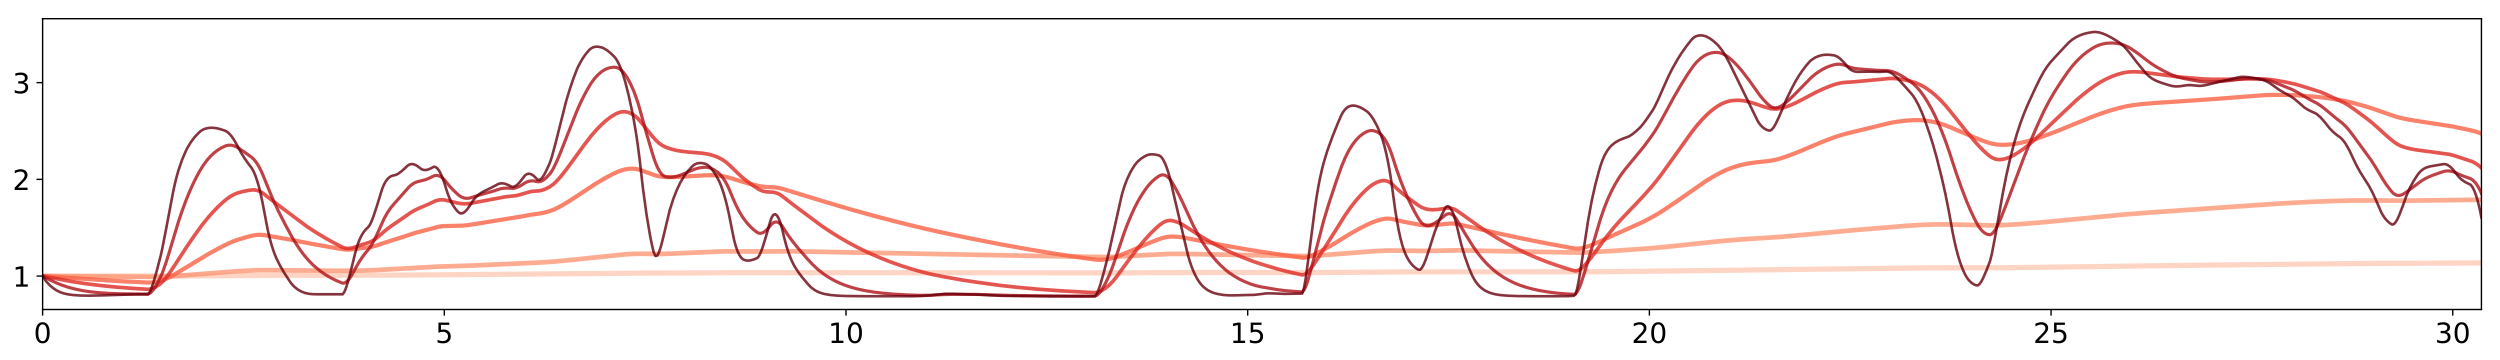 <?xml version="1.0" encoding="utf-8" standalone="no"?>
<!DOCTYPE svg PUBLIC "-//W3C//DTD SVG 1.1//EN"
  "http://www.w3.org/Graphics/SVG/1.1/DTD/svg11.dtd">
<!-- Created with matplotlib (http://matplotlib.org/) -->
<svg height="206pt" version="1.1" viewBox="0 0 1430 206" width="1430pt" xmlns="http://www.w3.org/2000/svg" xmlns:xlink="http://www.w3.org/1999/xlink">
 <defs>
  <style type="text/css">
*{stroke-linecap:butt;stroke-linejoin:round;}
  </style>
 </defs>
 <g id="figure_1">
  <g id="patch_1">
   <path d="M 0 206.705 
L 1430.08 206.705 
L 1430.08 0 
L 0 0 
z
" style="fill:#ffffff;"/>
  </g>
  <g id="axes_1">
   <g id="patch_2">
    <path d="M 24.38 177.02 
L 1419.38 177.02 
L 1419.38 10.7 
L 24.38 10.7 
z
" style="fill:#ffffff;"/>
   </g>
   <g id="matplotlib.axis_1">
    <g id="xtick_1">
     <g id="line2d_1">
      <defs>
       <path d="M 0 0 
L 0 3.5 
" id="m134bfdd3a8" style="stroke:#000000;stroke-width:0.8;"/>
      </defs>
      <g>
       <use style="stroke:#000000;stroke-width:0.8;" x="24.38" xlink:href="#m134bfdd3a8" y="177.02"/>
      </g>
     </g>
     <g id="text_1">
      <!-- 0 -->
      <defs>
       <path d="M 31.781 66.406 
Q 24.172 66.406 20.328 58.906 
Q 16.5 51.422 16.5 36.375 
Q 16.5 21.391 20.328 13.891 
Q 24.172 6.391 31.781 6.391 
Q 39.453 6.391 43.281 13.891 
Q 47.125 21.391 47.125 36.375 
Q 47.125 51.422 43.281 58.906 
Q 39.453 66.406 31.781 66.406 
z
M 31.781 74.219 
Q 44.047 74.219 50.516 64.516 
Q 56.984 54.828 56.984 36.375 
Q 56.984 17.969 50.516 8.266 
Q 44.047 -1.422 31.781 -1.422 
Q 19.531 -1.422 13.062 8.266 
Q 6.594 17.969 6.594 36.375 
Q 6.594 54.828 13.062 64.516 
Q 19.531 74.219 31.781 74.219 
z
" id="DejaVuSans-30"/>
      </defs>
      <g transform="translate(19.29 196.178)scale(0.16 -0.16)">
       <use xlink:href="#DejaVuSans-30"/>
      </g>
     </g>
    </g>
    <g id="xtick_2">
     <g id="line2d_2">
      <g>
       <use style="stroke:#000000;stroke-width:0.8;" x="254.146" xlink:href="#m134bfdd3a8" y="177.02"/>
      </g>
     </g>
     <g id="text_2">
      <!-- 5 -->
      <defs>
       <path d="M 10.797 72.906 
L 49.516 72.906 
L 49.516 64.594 
L 19.828 64.594 
L 19.828 46.734 
Q 21.969 47.469 24.109 47.828 
Q 26.266 48.188 28.422 48.188 
Q 40.625 48.188 47.75 41.5 
Q 54.891 34.812 54.891 23.391 
Q 54.891 11.625 47.562 5.094 
Q 40.234 -1.422 26.906 -1.422 
Q 22.312 -1.422 17.547 -0.641 
Q 12.797 0.141 7.719 1.703 
L 7.719 11.625 
Q 12.109 9.234 16.797 8.062 
Q 21.484 6.891 26.703 6.891 
Q 35.156 6.891 40.078 11.328 
Q 45.016 15.766 45.016 23.391 
Q 45.016 31 40.078 35.438 
Q 35.156 39.891 26.703 39.891 
Q 22.75 39.891 18.812 39.016 
Q 14.891 38.141 10.797 36.281 
z
" id="DejaVuSans-35"/>
      </defs>
      <g transform="translate(249.056 196.178)scale(0.16 -0.16)">
       <use xlink:href="#DejaVuSans-35"/>
      </g>
     </g>
    </g>
    <g id="xtick_3">
     <g id="line2d_3">
      <g>
       <use style="stroke:#000000;stroke-width:0.8;" x="483.912" xlink:href="#m134bfdd3a8" y="177.02"/>
      </g>
     </g>
     <g id="text_3">
      <!-- 10 -->
      <defs>
       <path d="M 12.406 8.297 
L 28.516 8.297 
L 28.516 63.922 
L 10.984 60.406 
L 10.984 69.391 
L 28.422 72.906 
L 38.281 72.906 
L 38.281 8.297 
L 54.391 8.297 
L 54.391 0 
L 12.406 0 
z
" id="DejaVuSans-31"/>
      </defs>
      <g transform="translate(473.732 196.178)scale(0.16 -0.16)">
       <use xlink:href="#DejaVuSans-31"/>
       <use x="63.623" xlink:href="#DejaVuSans-30"/>
      </g>
     </g>
    </g>
    <g id="xtick_4">
     <g id="line2d_4">
      <g>
       <use style="stroke:#000000;stroke-width:0.8;" x="713.679" xlink:href="#m134bfdd3a8" y="177.02"/>
      </g>
     </g>
     <g id="text_4">
      <!-- 15 -->
      <g transform="translate(703.499 196.178)scale(0.16 -0.16)">
       <use xlink:href="#DejaVuSans-31"/>
       <use x="63.623" xlink:href="#DejaVuSans-35"/>
      </g>
     </g>
    </g>
    <g id="xtick_5">
     <g id="line2d_5">
      <g>
       <use style="stroke:#000000;stroke-width:0.8;" x="943.445" xlink:href="#m134bfdd3a8" y="177.02"/>
      </g>
     </g>
     <g id="text_5">
      <!-- 20 -->
      <defs>
       <path d="M 19.188 8.297 
L 53.609 8.297 
L 53.609 0 
L 7.328 0 
L 7.328 8.297 
Q 12.938 14.109 22.625 23.891 
Q 32.328 33.688 34.812 36.531 
Q 39.547 41.844 41.422 45.531 
Q 43.312 49.219 43.312 52.781 
Q 43.312 58.594 39.234 62.25 
Q 35.156 65.922 28.609 65.922 
Q 23.969 65.922 18.812 64.312 
Q 13.672 62.703 7.812 59.422 
L 7.812 69.391 
Q 13.766 71.781 18.938 73 
Q 24.125 74.219 28.422 74.219 
Q 39.75 74.219 46.484 68.547 
Q 53.219 62.891 53.219 53.422 
Q 53.219 48.922 51.531 44.891 
Q 49.859 40.875 45.406 35.406 
Q 44.188 33.984 37.641 27.219 
Q 31.109 20.453 19.188 8.297 
z
" id="DejaVuSans-32"/>
      </defs>
      <g transform="translate(933.265 196.178)scale(0.16 -0.16)">
       <use xlink:href="#DejaVuSans-32"/>
       <use x="63.623" xlink:href="#DejaVuSans-30"/>
      </g>
     </g>
    </g>
    <g id="xtick_6">
     <g id="line2d_6">
      <g>
       <use style="stroke:#000000;stroke-width:0.8;" x="1173.211" xlink:href="#m134bfdd3a8" y="177.02"/>
      </g>
     </g>
     <g id="text_6">
      <!-- 25 -->
      <g transform="translate(1163.031 196.178)scale(0.16 -0.16)">
       <use xlink:href="#DejaVuSans-32"/>
       <use x="63.623" xlink:href="#DejaVuSans-35"/>
      </g>
     </g>
    </g>
    <g id="xtick_7">
     <g id="line2d_7">
      <g>
       <use style="stroke:#000000;stroke-width:0.8;" x="1402.977" xlink:href="#m134bfdd3a8" y="177.02"/>
      </g>
     </g>
     <g id="text_7">
      <!-- 30 -->
      <defs>
       <path d="M 40.578 39.312 
Q 47.656 37.797 51.625 33 
Q 55.609 28.219 55.609 21.188 
Q 55.609 10.406 48.188 4.484 
Q 40.766 -1.422 27.094 -1.422 
Q 22.516 -1.422 17.656 -0.516 
Q 12.797 0.391 7.625 2.203 
L 7.625 11.719 
Q 11.719 9.328 16.594 8.109 
Q 21.484 6.891 26.812 6.891 
Q 36.078 6.891 40.938 10.547 
Q 45.797 14.203 45.797 21.188 
Q 45.797 27.641 41.281 31.266 
Q 36.766 34.906 28.719 34.906 
L 20.219 34.906 
L 20.219 43.016 
L 29.109 43.016 
Q 36.375 43.016 40.234 45.922 
Q 44.094 48.828 44.094 54.297 
Q 44.094 59.906 40.109 62.906 
Q 36.141 65.922 28.719 65.922 
Q 24.656 65.922 20.016 65.031 
Q 15.375 64.156 9.812 62.312 
L 9.812 71.094 
Q 15.438 72.656 20.344 73.438 
Q 25.25 74.219 29.594 74.219 
Q 40.828 74.219 47.359 69.109 
Q 53.906 64.016 53.906 55.328 
Q 53.906 49.266 50.438 45.094 
Q 46.969 40.922 40.578 39.312 
z
" id="DejaVuSans-33"/>
      </defs>
      <g transform="translate(1392.797 196.178)scale(0.16 -0.16)">
       <use xlink:href="#DejaVuSans-33"/>
       <use x="63.623" xlink:href="#DejaVuSans-30"/>
      </g>
     </g>
    </g>
   </g>
   <g id="matplotlib.axis_2">
    <g id="ytick_1">
     <g id="line2d_8">
      <defs>
       <path d="M 0 0 
L -3.5 0 
" id="m5258442a7a" style="stroke:#000000;stroke-width:0.8;"/>
      </defs>
      <g>
       <use style="stroke:#000000;stroke-width:0.8;" x="24.38" xlink:href="#m5258442a7a" y="157.911"/>
      </g>
     </g>
     <g id="text_8">
      <!-- 1 -->
      <g transform="translate(7.2 163.99)scale(0.16 -0.16)">
       <use xlink:href="#DejaVuSans-31"/>
      </g>
     </g>
    </g>
    <g id="ytick_2">
     <g id="line2d_9">
      <g>
       <use style="stroke:#000000;stroke-width:0.8;" x="24.38" xlink:href="#m5258442a7a" y="102.593"/>
      </g>
     </g>
     <g id="text_9">
      <!-- 2 -->
      <g transform="translate(7.2 108.672)scale(0.16 -0.16)">
       <use xlink:href="#DejaVuSans-32"/>
      </g>
     </g>
    </g>
    <g id="ytick_3">
     <g id="line2d_10">
      <g>
       <use style="stroke:#000000;stroke-width:0.8;" x="24.38" xlink:href="#m5258442a7a" y="47.275"/>
      </g>
     </g>
     <g id="text_10">
      <!-- 3 -->
      <g transform="translate(7.2 53.354)scale(0.16 -0.16)">
       <use xlink:href="#DejaVuSans-33"/>
      </g>
     </g>
    </g>
   </g>
   <g id="line2d_11">
    <path clip-path="url(#p4fa7eb609f)" d="M 24.38 157.911 
L 103.072 157.883 
L 156.215 157.487 
L 223.665 157.4 
L 342.215 156.46 
L 367.765 156.21 
L 390.248 156.132 
L 426.017 155.97 
L 526.171 156.015 
L 644.721 156.068 
L 681.512 155.878 
L 757.138 155.877 
L 805.171 155.515 
L 916.567 155.437 
L 965.622 154.879 
L 1009.567 154.343 
L 1043.292 153.924 
L 1104.611 153.195 
L 1125.05 153.175 
L 1148.556 153.108 
L 1184.325 152.654 
L 1258.93 151.689 
L 1346.82 150.754 
L 1419.38 150.399 
L 1419.38 150.399 
" style="fill:none;opacity:0.8;stroke:#fdcab5;stroke-linecap:square;stroke-width:3;"/>
   </g>
   <g id="line2d_12">
    <path clip-path="url(#p4fa7eb609f)" d="M 24.38 157.911 
L 90.809 158.382 
L 96.94 158.104 
L 108.182 157.266 
L 135.776 155.143 
L 147.017 154.578 
L 152.127 154.524 
L 176.655 154.754 
L 201.182 154.932 
L 214.468 154.52 
L 230.819 153.607 
L 251.259 152.476 
L 259.435 152.247 
L 270.677 151.884 
L 310.534 150.058 
L 317.688 149.569 
L 326.886 148.675 
L 357.545 145.488 
L 362.655 145.193 
L 366.743 145.159 
L 377.984 145.281 
L 385.138 145.017 
L 414.775 143.75 
L 421.929 143.824 
L 435.215 143.87 
L 452.589 143.724 
L 480.182 144.251 
L 587.49 146.293 
L 631.435 147.016 
L 638.589 146.823 
L 650.852 146.157 
L 668.226 145.26 
L 674.358 145.215 
L 684.578 145.38 
L 746.919 146.468 
L 752.029 146.246 
L 764.292 145.368 
L 785.754 143.679 
L 792.908 143.328 
L 796.995 143.317 
L 813.347 143.531 
L 820.501 143.435 
L 833.787 143.185 
L 856.27 143.626 
L 904.303 144.503 
L 910.435 144.251 
L 923.721 143.429 
L 943.138 142.088 
L 953.358 141.165 
L 969.71 139.425 
L 986.062 137.74 
L 996.281 136.902 
L 1007.523 136.212 
L 1018.765 135.475 
L 1032.05 134.28 
L 1060.666 131.631 
L 1091.325 129.111 
L 1100.523 128.571 
L 1107.677 128.357 
L 1114.831 128.379 
L 1139.358 128.948 
L 1145.49 128.781 
L 1154.688 128.25 
L 1165.929 127.371 
L 1183.303 125.744 
L 1216.007 122.602 
L 1229.292 121.587 
L 1302.875 116.483 
L 1320.248 115.544 
L 1334.556 114.964 
L 1345.798 114.687 
L 1359.083 114.664 
L 1375.435 114.78 
L 1418.358 114.264 
L 1419.38 114.294 
L 1419.38 114.294 
" style="fill:none;opacity:0.8;stroke:#fc9777;stroke-linecap:square;stroke-width:2.7;"/>
   </g>
   <g id="line2d_13">
    <path clip-path="url(#p4fa7eb609f)" d="M 24.38 157.911 
L 67.303 160.761 
L 84.677 161.628 
L 86.721 161.565 
L 88.765 161.31 
L 91.831 160.643 
L 93.875 159.96 
L 95.918 159.068 
L 98.984 157.446 
L 106.138 153.191 
L 119.424 145.168 
L 125.556 141.796 
L 130.666 139.237 
L 133.732 137.937 
L 136.798 136.87 
L 141.907 135.383 
L 144.973 134.646 
L 147.017 134.355 
L 149.061 134.284 
L 151.105 134.478 
L 165.413 136.947 
L 178.699 139.54 
L 193.006 142.067 
L 197.094 142.694 
L 199.138 142.776 
L 201.182 142.687 
L 205.27 142.177 
L 212.424 141.199 
L 215.49 140.409 
L 219.578 138.991 
L 224.687 137.332 
L 229.797 135.739 
L 237.973 133.076 
L 251.259 129.612 
L 253.303 129.349 
L 256.369 129.256 
L 264.545 129.064 
L 267.611 128.767 
L 272.721 127.98 
L 299.292 123.676 
L 303.38 122.858 
L 307.468 122.33 
L 310.534 121.8 
L 313.6 121.006 
L 315.644 120.33 
L 317.688 119.47 
L 320.754 117.913 
L 324.842 115.503 
L 329.951 112.19 
L 341.193 104.797 
L 346.303 101.78 
L 350.391 99.623 
L 353.457 98.211 
L 355.501 97.463 
L 357.545 96.902 
L 359.589 96.562 
L 361.633 96.447 
L 363.677 96.589 
L 365.721 97.051 
L 374.918 100.361 
L 376.962 100.849 
L 379.006 101.144 
L 382.072 101.29 
L 387.182 101.229 
L 393.314 100.888 
L 403.534 100.251 
L 407.622 100.25 
L 410.688 100.434 
L 413.753 100.841 
L 416.819 101.558 
L 428.061 104.939 
L 434.193 106.424 
L 437.259 106.864 
L 440.325 107.026 
L 443.391 107.2 
L 445.435 107.506 
L 447.479 107.988 
L 472.006 115.469 
L 486.314 119.688 
L 500.622 123.656 
L 514.93 127.377 
L 528.215 130.606 
L 539.457 133.114 
L 555.809 136.518 
L 573.182 139.9 
L 588.512 142.649 
L 603.842 145.179 
L 620.193 147.642 
L 627.347 148.595 
L 629.391 148.64 
L 632.457 148.411 
L 634.501 148.078 
L 636.545 147.566 
L 639.611 146.518 
L 644.721 144.374 
L 659.028 138.279 
L 664.138 136.388 
L 666.182 135.822 
L 668.226 135.449 
L 670.27 135.307 
L 673.336 135.427 
L 676.402 135.781 
L 680.49 136.57 
L 699.907 140.345 
L 712.171 142.504 
L 723.413 144.303 
L 743.853 147.272 
L 744.875 147.411 
L 745.897 147.43 
L 747.941 147.097 
L 749.985 146.42 
L 752.029 145.503 
L 757.138 142.838 
L 762.248 139.94 
L 767.358 136.752 
L 772.468 133.616 
L 777.578 130.759 
L 781.666 128.687 
L 784.732 127.313 
L 787.798 126.181 
L 789.842 125.579 
L 791.886 125.176 
L 793.93 125.034 
L 795.974 125.222 
L 803.127 126.885 
L 812.325 128.619 
L 815.391 128.901 
L 818.457 128.883 
L 822.545 128.558 
L 829.699 127.834 
L 831.743 127.919 
L 833.787 128.221 
L 840.94 129.799 
L 855.248 133.113 
L 869.556 136.196 
L 883.863 139.056 
L 898.171 141.696 
L 901.237 142.198 
L 903.281 142.178 
L 905.325 141.846 
L 907.369 141.279 
L 910.435 140.153 
L 914.523 138.391 
L 924.742 133.708 
L 939.05 127.289 
L 944.16 124.66 
L 948.248 122.338 
L 952.336 119.753 
L 959.49 114.882 
L 975.842 103.519 
L 979.93 101.042 
L 984.018 98.809 
L 987.084 97.36 
L 990.149 96.137 
L 993.215 95.112 
L 996.281 94.275 
L 1000.369 93.441 
L 1004.457 92.889 
L 1012.633 91.968 
L 1015.699 91.374 
L 1018.765 90.535 
L 1022.853 89.157 
L 1027.963 87.185 
L 1035.116 84.162 
L 1043.292 80.775 
L 1049.424 78.458 
L 1053.512 77.139 
L 1057.6 76.08 
L 1081.105 70.324 
L 1085.193 69.615 
L 1090.303 69.016 
L 1094.391 68.725 
L 1097.457 68.697 
L 1100.523 68.882 
L 1103.589 69.279 
L 1106.655 69.878 
L 1109.721 70.695 
L 1112.787 71.705 
L 1115.852 72.922 
L 1131.182 79.39 
L 1135.27 80.909 
L 1138.336 81.896 
L 1140.38 82.383 
L 1142.424 82.689 
L 1145.49 82.856 
L 1148.556 82.748 
L 1151.622 82.427 
L 1155.71 81.728 
L 1159.797 80.789 
L 1163.885 79.628 
L 1168.995 77.882 
L 1177.171 74.808 
L 1184.325 71.857 
L 1195.567 67.266 
L 1201.699 64.967 
L 1206.809 63.287 
L 1211.919 61.829 
L 1216.007 60.864 
L 1220.095 60.146 
L 1225.204 59.513 
L 1233.38 58.852 
L 1244.622 58.13 
L 1269.149 56.448 
L 1295.721 54.397 
L 1300.831 54.279 
L 1310.028 54.372 
L 1315.138 54.612 
L 1326.38 55.494 
L 1331.49 56.162 
L 1340.688 57.653 
L 1344.776 58.56 
L 1351.929 60.516 
L 1357.039 62.075 
L 1362.149 63.867 
L 1370.325 66.697 
L 1373.391 67.517 
L 1377.479 68.353 
L 1383.611 69.366 
L 1403.028 72.372 
L 1413.248 74.513 
L 1416.314 75.327 
L 1419.38 76.415 
L 1419.38 76.415 
" style="fill:none;opacity:0.8;stroke:#f96245;stroke-linecap:square;stroke-width:2.4;"/>
   </g>
   <g id="line2d_14">
    <path clip-path="url(#p4fa7eb609f)" d="M 24.38 157.911 
L 40.732 160.997 
L 48.908 162.25 
L 57.083 163.275 
L 66.281 164.201 
L 75.479 164.915 
L 84.677 165.493 
L 85.699 165.395 
L 86.721 165.146 
L 88.765 164.264 
L 90.809 162.966 
L 91.831 162.189 
L 92.853 161.266 
L 94.896 158.976 
L 96.94 156.244 
L 100.006 151.601 
L 107.16 140.635 
L 111.248 134.668 
L 115.336 129.034 
L 118.402 125.172 
L 121.468 121.648 
L 124.534 118.458 
L 127.6 115.596 
L 129.644 113.874 
L 131.688 112.421 
L 133.732 111.266 
L 135.776 110.414 
L 138.841 109.553 
L 141.907 108.936 
L 143.951 108.656 
L 144.973 108.623 
L 145.995 108.704 
L 147.017 108.904 
L 148.039 109.229 
L 149.061 109.687 
L 150.083 110.288 
L 153.149 112.683 
L 159.281 117.388 
L 175.633 129.604 
L 180.742 132.947 
L 185.852 136.027 
L 190.962 138.88 
L 196.072 141.506 
L 197.094 141.85 
L 198.116 142.048 
L 199.138 142.112 
L 201.182 141.889 
L 203.226 141.263 
L 207.314 139.856 
L 211.402 138.575 
L 213.446 137.526 
L 215.49 136.099 
L 217.534 134.369 
L 220.6 131.687 
L 223.665 129.376 
L 231.841 123.772 
L 234.907 121.612 
L 236.951 120.415 
L 238.995 119.419 
L 245.127 116.775 
L 249.215 114.852 
L 251.259 114.341 
L 253.303 114.259 
L 254.325 114.39 
L 261.479 116.064 
L 263.523 116.439 
L 265.567 116.584 
L 267.611 116.5 
L 269.655 116.213 
L 289.072 112.573 
L 295.204 111.913 
L 297.248 111.41 
L 303.38 109.615 
L 305.424 109.353 
L 308.49 109.159 
L 310.534 108.653 
L 312.578 107.835 
L 314.622 106.754 
L 316.666 105.228 
L 318.71 103.26 
L 320.754 100.958 
L 323.82 97.082 
L 327.908 91.523 
L 334.039 83.047 
L 338.127 77.747 
L 341.193 74.211 
L 344.259 71.094 
L 346.303 69.262 
L 348.347 67.638 
L 350.391 66.219 
L 352.435 65.028 
L 354.479 64.242 
L 355.501 64.018 
L 356.523 63.914 
L 357.545 63.933 
L 358.567 64.083 
L 359.589 64.363 
L 360.611 64.758 
L 361.633 65.275 
L 362.655 65.923 
L 363.677 66.71 
L 364.699 67.649 
L 365.721 68.755 
L 372.874 77.614 
L 374.918 79.981 
L 376.962 81.878 
L 379.006 83.305 
L 381.05 84.299 
L 384.116 85.333 
L 387.182 86.082 
L 390.248 86.583 
L 394.336 87.014 
L 401.49 87.615 
L 404.556 88.074 
L 406.6 88.55 
L 408.644 89.187 
L 410.688 89.992 
L 412.732 91.025 
L 414.775 92.369 
L 416.819 94.057 
L 423.973 100.928 
L 427.039 103.422 
L 431.127 106.427 
L 434.193 108.394 
L 436.237 109.253 
L 438.281 109.716 
L 440.325 109.827 
L 442.369 109.944 
L 444.413 110.484 
L 445.435 110.926 
L 446.457 111.493 
L 448.501 113.014 
L 454.633 117.782 
L 469.962 129.183 
L 475.072 132.607 
L 480.182 135.79 
L 485.292 138.74 
L 490.402 141.466 
L 496.534 144.459 
L 502.666 147.165 
L 508.798 149.605 
L 514.93 151.798 
L 521.061 153.764 
L 527.193 155.504 
L 533.325 156.994 
L 539.457 158.224 
L 549.677 160.043 
L 559.897 161.602 
L 572.16 163.257 
L 582.38 164.384 
L 594.644 165.489 
L 606.907 166.362 
L 621.215 167.142 
L 626.325 167.358 
L 627.347 167.244 
L 628.369 166.978 
L 630.413 166.067 
L 632.457 164.743 
L 634.501 163.054 
L 636.545 160.911 
L 638.589 158.413 
L 641.655 154.21 
L 646.765 147.216 
L 650.852 141.911 
L 654.94 137.023 
L 658.006 133.664 
L 661.072 130.658 
L 663.116 128.841 
L 665.16 127.364 
L 666.182 126.825 
L 667.204 126.426 
L 668.226 126.177 
L 669.248 126.088 
L 670.27 126.169 
L 672.314 126.68 
L 674.358 127.436 
L 676.402 128.456 
L 678.446 129.756 
L 684.578 133.723 
L 689.688 136.822 
L 694.797 139.691 
L 699.907 142.34 
L 705.017 144.761 
L 710.127 146.95 
L 716.259 149.335 
L 721.369 151.067 
L 730.567 153.796 
L 736.699 155.408 
L 744.875 157.257 
L 745.897 157.102 
L 746.919 156.557 
L 747.941 155.719 
L 748.963 154.653 
L 751.007 152.012 
L 755.094 145.763 
L 764.292 131.299 
L 769.402 123.109 
L 772.468 118.721 
L 775.534 114.799 
L 778.6 111.335 
L 781.666 108.314 
L 783.71 106.601 
L 785.754 105.217 
L 787.798 104.17 
L 789.842 103.477 
L 790.864 103.321 
L 791.886 103.315 
L 792.908 103.469 
L 793.93 103.797 
L 794.952 104.315 
L 795.974 105.044 
L 800.061 108.84 
L 803.127 111.418 
L 807.215 114.54 
L 811.303 117.452 
L 813.347 118.661 
L 815.391 119.455 
L 817.435 119.877 
L 819.479 119.975 
L 822.545 119.8 
L 825.611 119.338 
L 827.655 119.001 
L 828.677 118.987 
L 829.699 119.089 
L 830.721 119.312 
L 831.743 119.664 
L 832.765 120.154 
L 834.809 121.5 
L 840.94 125.882 
L 846.05 129.532 
L 851.16 132.933 
L 856.27 136.094 
L 861.38 139.022 
L 866.49 141.728 
L 872.622 144.696 
L 878.754 147.379 
L 884.885 149.797 
L 891.017 151.971 
L 897.149 153.909 
L 900.215 154.783 
L 901.237 154.963 
L 902.259 154.799 
L 903.281 154.362 
L 904.303 153.704 
L 905.325 152.863 
L 907.369 150.751 
L 910.435 146.944 
L 914.523 141.427 
L 918.611 135.835 
L 922.699 130.712 
L 926.786 126.023 
L 930.874 121.715 
L 939.05 113.164 
L 944.16 107.449 
L 947.226 103.789 
L 950.292 99.788 
L 955.402 92.672 
L 967.666 75.551 
L 970.732 71.649 
L 973.798 68.169 
L 976.864 65.112 
L 978.908 63.333 
L 980.952 61.755 
L 982.996 60.383 
L 985.04 59.266 
L 987.084 58.417 
L 989.127 57.838 
L 991.171 57.506 
L 993.215 57.359 
L 995.259 57.4 
L 997.303 57.629 
L 1000.369 58.246 
L 1003.435 59.159 
L 1008.545 60.95 
L 1012.633 62.116 
L 1014.677 62.361 
L 1016.721 62.294 
L 1018.765 61.951 
L 1021.831 61.056 
L 1024.897 59.868 
L 1027.963 58.441 
L 1033.072 55.777 
L 1038.182 53.049 
L 1042.27 51.1 
L 1046.358 49.409 
L 1049.424 48.315 
L 1051.468 47.747 
L 1053.512 47.349 
L 1055.556 47.119 
L 1060.666 46.788 
L 1081.105 44.866 
L 1084.171 44.959 
L 1087.237 45.326 
L 1090.303 45.885 
L 1093.369 46.615 
L 1095.413 47.249 
L 1097.457 48.071 
L 1099.501 49.089 
L 1101.545 50.311 
L 1104.611 52.477 
L 1106.655 54.151 
L 1109.721 57.031 
L 1112.787 60.3 
L 1115.852 64.007 
L 1124.028 74.258 
L 1129.138 80.367 
L 1132.204 83.833 
L 1135.27 86.872 
L 1137.314 88.643 
L 1138.336 89.452 
L 1139.358 90.107 
L 1140.38 90.607 
L 1141.402 90.962 
L 1142.424 91.184 
L 1143.446 91.283 
L 1145.49 91.147 
L 1147.534 90.661 
L 1149.578 89.902 
L 1151.622 88.908 
L 1154.688 87.063 
L 1157.754 84.909 
L 1160.819 82.514 
L 1163.885 79.866 
L 1167.973 76.004 
L 1177.171 67.203 
L 1187.391 57.564 
L 1191.479 54.087 
L 1195.567 50.911 
L 1198.633 48.73 
L 1201.699 46.818 
L 1204.765 45.178 
L 1207.831 43.796 
L 1210.897 42.657 
L 1213.963 41.773 
L 1216.007 41.376 
L 1218.051 41.138 
L 1221.117 41.056 
L 1224.182 41.191 
L 1227.248 41.525 
L 1246.666 44.037 
L 1259.952 45.156 
L 1265.061 45.348 
L 1273.237 45.38 
L 1279.369 45.179 
L 1285.501 45.018 
L 1291.633 45.068 
L 1296.743 45.311 
L 1300.831 45.81 
L 1307.984 47.066 
L 1312.072 47.945 
L 1316.16 49.09 
L 1327.402 52.628 
L 1330.468 53.912 
L 1340.688 58.715 
L 1343.754 60.525 
L 1346.82 62.653 
L 1353.973 67.938 
L 1357.039 70.409 
L 1360.105 73.11 
L 1365.215 77.748 
L 1369.303 81.168 
L 1371.347 82.505 
L 1373.391 83.532 
L 1375.435 84.268 
L 1378.501 85.062 
L 1381.567 85.64 
L 1393.83 87.312 
L 1400.984 88.281 
L 1404.05 89.087 
L 1414.27 92.469 
L 1416.314 93.583 
L 1418.358 95.111 
L 1419.38 96.048 
L 1419.38 96.048 
" style="fill:none;opacity:0.8;stroke:#de2b25;stroke-linecap:square;stroke-width:2.1;"/>
   </g>
   <g id="line2d_15">
    <path clip-path="url(#p4fa7eb609f)" d="M 24.38 157.911 
L 28.468 160.073 
L 32.556 161.966 
L 35.622 163.181 
L 38.688 164.199 
L 42.776 165.3 
L 46.864 166.156 
L 50.952 166.806 
L 56.061 167.372 
L 62.193 167.807 
L 69.347 168.074 
L 77.523 168.15 
L 84.677 168.212 
L 85.699 167.767 
L 86.721 166.905 
L 87.743 165.702 
L 88.765 164.218 
L 90.809 160.6 
L 91.831 158.546 
L 92.853 156.16 
L 94.896 150.423 
L 96.94 143.882 
L 102.05 126.877 
L 104.094 120.842 
L 106.138 115.277 
L 108.182 110.179 
L 110.226 105.586 
L 112.27 101.435 
L 114.314 97.671 
L 116.358 94.41 
L 118.402 91.658 
L 120.446 89.346 
L 122.49 87.42 
L 124.534 85.853 
L 126.578 84.602 
L 128.622 83.628 
L 129.644 83.27 
L 130.666 83.072 
L 131.688 83.028 
L 132.71 83.133 
L 133.732 83.383 
L 134.754 83.774 
L 135.776 84.303 
L 139.863 87.017 
L 143.951 89.977 
L 144.973 90.927 
L 145.995 92.107 
L 147.017 93.524 
L 148.039 95.191 
L 149.061 97.126 
L 150.083 99.351 
L 156.215 114.351 
L 159.281 120.858 
L 163.369 128.867 
L 167.457 136.319 
L 169.501 139.656 
L 171.545 142.701 
L 173.589 145.471 
L 175.633 147.965 
L 177.677 150.192 
L 179.72 152.171 
L 182.786 154.735 
L 185.852 156.914 
L 188.918 158.763 
L 191.984 160.319 
L 195.05 161.619 
L 196.072 161.999 
L 197.094 161.834 
L 198.116 161.218 
L 199.138 160.227 
L 200.16 158.928 
L 201.182 157.372 
L 203.226 153.669 
L 205.27 150.069 
L 207.314 146.981 
L 209.358 144.337 
L 211.402 141.884 
L 212.424 140.323 
L 214.468 136.551 
L 216.512 132.163 
L 219.578 125.308 
L 221.622 121.616 
L 223.665 118.632 
L 225.709 116.265 
L 230.819 110.463 
L 233.885 106.995 
L 234.907 106.08 
L 235.929 105.318 
L 236.951 104.701 
L 237.973 104.222 
L 238.995 103.872 
L 243.083 102.883 
L 245.127 102.084 
L 248.193 100.597 
L 249.215 100.359 
L 250.237 100.377 
L 251.259 100.647 
L 252.281 101.168 
L 253.303 101.944 
L 254.325 102.979 
L 257.391 106.732 
L 259.435 108.912 
L 261.479 110.845 
L 262.501 111.724 
L 263.523 112.444 
L 264.545 112.96 
L 265.567 113.287 
L 266.589 113.439 
L 267.611 113.432 
L 268.633 113.278 
L 270.677 112.636 
L 274.765 111.391 
L 281.919 109.406 
L 286.006 108.046 
L 288.05 107.678 
L 290.094 107.586 
L 293.16 107.777 
L 294.182 107.662 
L 295.204 107.411 
L 297.248 106.551 
L 299.292 105.29 
L 300.314 104.619 
L 301.336 104.107 
L 302.358 103.747 
L 303.38 103.532 
L 304.402 103.456 
L 305.424 103.513 
L 307.468 103.971 
L 308.49 103.952 
L 309.512 103.673 
L 310.534 103.165 
L 311.556 102.454 
L 312.578 101.565 
L 314.622 99.345 
L 315.644 97.846 
L 316.666 96.047 
L 318.71 91.767 
L 320.754 86.86 
L 329.951 63.531 
L 331.995 58.929 
L 334.039 54.749 
L 336.083 50.937 
L 338.127 47.552 
L 340.171 44.802 
L 342.215 42.602 
L 344.259 40.881 
L 346.303 39.642 
L 348.347 38.861 
L 350.391 38.492 
L 351.413 38.448 
L 352.435 38.568 
L 353.457 38.914 
L 354.479 39.486 
L 355.501 40.285 
L 356.523 41.315 
L 357.545 42.581 
L 358.567 44.095 
L 360.611 47.818 
L 362.655 52.444 
L 364.699 58.172 
L 365.721 61.549 
L 369.809 76.354 
L 372.874 86.752 
L 373.896 90.071 
L 374.918 93.009 
L 375.94 95.466 
L 376.962 97.451 
L 377.984 98.986 
L 379.006 100.101 
L 380.028 100.829 
L 381.05 101.204 
L 383.094 101.425 
L 385.138 101.291 
L 387.182 100.856 
L 389.226 100.173 
L 393.314 98.528 
L 397.402 96.75 
L 399.446 96.154 
L 401.49 95.805 
L 403.534 95.675 
L 404.556 95.742 
L 405.578 95.935 
L 406.6 96.25 
L 408.644 97.237 
L 410.688 98.687 
L 411.71 99.624 
L 412.732 100.768 
L 413.753 102.127 
L 414.775 103.71 
L 415.797 105.531 
L 416.819 107.61 
L 418.863 112.558 
L 420.907 117.223 
L 422.951 121.205 
L 424.995 124.518 
L 427.039 127.236 
L 429.083 129.532 
L 431.127 131.441 
L 433.171 132.995 
L 434.193 133.42 
L 435.215 133.46 
L 436.237 133.161 
L 437.259 132.568 
L 438.281 131.719 
L 439.303 130.652 
L 441.347 128.202 
L 442.369 127.406 
L 443.391 127.004 
L 444.413 126.998 
L 445.435 127.393 
L 446.457 128.203 
L 447.479 129.453 
L 450.545 134.203 
L 453.611 138.41 
L 456.676 142.157 
L 461.786 148.041 
L 464.852 151.351 
L 467.918 154.198 
L 470.984 156.621 
L 474.05 158.678 
L 477.116 160.42 
L 480.182 161.889 
L 483.248 163.125 
L 486.314 164.162 
L 490.402 165.29 
L 494.49 166.182 
L 499.6 167.037 
L 504.71 167.67 
L 510.842 168.216 
L 519.018 168.693 
L 526.171 168.914 
L 532.303 168.872 
L 539.457 168.506 
L 545.589 168.369 
L 557.853 168.379 
L 567.05 168.661 
L 578.292 168.987 
L 600.776 169.313 
L 623.259 169.407 
L 626.325 169.39 
L 627.347 168.94 
L 628.369 168.076 
L 629.391 166.872 
L 630.413 165.39 
L 632.457 161.782 
L 634.501 157.447 
L 636.545 152.184 
L 639.611 143.262 
L 642.677 134.124 
L 644.721 128.672 
L 646.765 123.72 
L 648.808 119.216 
L 650.852 115.229 
L 652.896 111.728 
L 654.94 108.647 
L 656.984 105.968 
L 659.028 103.769 
L 661.072 101.994 
L 663.116 100.589 
L 664.138 100.145 
L 665.16 100.012 
L 666.182 100.187 
L 667.204 100.67 
L 668.226 101.466 
L 669.248 102.587 
L 670.27 104.048 
L 672.314 107.578 
L 674.358 111.419 
L 676.402 115.627 
L 682.534 128.991 
L 685.6 134.758 
L 687.644 138.231 
L 689.688 141.405 
L 691.731 144.297 
L 693.775 146.922 
L 695.819 149.299 
L 697.863 151.446 
L 700.929 154.27 
L 702.973 155.899 
L 706.039 157.991 
L 709.105 159.721 
L 712.171 161.179 
L 715.237 162.411 
L 718.303 163.383 
L 721.369 164.09 
L 730.567 165.659 
L 734.655 166.199 
L 739.765 166.626 
L 744.875 166.958 
L 745.897 165.905 
L 746.919 163.771 
L 747.941 160.902 
L 749.985 153.778 
L 757.138 126.207 
L 760.204 116.178 
L 764.292 103.834 
L 767.358 95.229 
L 769.402 90.312 
L 771.446 86.246 
L 773.49 82.92 
L 775.534 80.238 
L 777.578 78.128 
L 779.622 76.518 
L 781.666 75.347 
L 782.688 74.947 
L 783.71 74.727 
L 784.732 74.679 
L 785.754 74.799 
L 786.776 75.082 
L 787.798 75.526 
L 788.82 76.128 
L 789.842 76.905 
L 790.864 77.961 
L 791.886 79.307 
L 792.908 80.959 
L 793.93 82.939 
L 794.952 85.28 
L 795.974 88.027 
L 799.039 97.459 
L 801.083 103.178 
L 803.127 108.376 
L 805.171 113.065 
L 807.215 117.37 
L 809.259 121.312 
L 811.303 124.902 
L 812.325 126.455 
L 813.347 127.626 
L 814.369 128.445 
L 815.391 128.939 
L 816.413 129.141 
L 817.435 129.079 
L 818.457 128.781 
L 820.501 127.714 
L 822.545 126.369 
L 824.589 124.802 
L 826.633 123.059 
L 827.655 122.464 
L 828.677 122.22 
L 829.699 122.327 
L 830.721 122.789 
L 831.743 123.615 
L 832.765 124.822 
L 834.809 128.216 
L 838.897 135.082 
L 842.984 141.558 
L 845.028 144.439 
L 847.072 147.055 
L 849.116 149.424 
L 851.16 151.564 
L 854.226 154.383 
L 857.292 156.782 
L 860.358 158.818 
L 863.424 160.539 
L 866.49 161.989 
L 869.556 163.21 
L 872.622 164.235 
L 876.71 165.35 
L 880.798 166.229 
L 885.907 167.071 
L 891.017 167.694 
L 896.127 168.136 
L 900.215 168.336 
L 901.237 168.062 
L 902.259 166.761 
L 903.281 164.73 
L 904.303 162.164 
L 906.347 155.955 
L 915.545 125.001 
L 917.589 119.108 
L 919.633 113.974 
L 921.677 109.498 
L 923.721 105.592 
L 925.764 102.164 
L 927.808 99.15 
L 929.852 96.492 
L 940.072 84.094 
L 944.16 78.59 
L 946.204 75.662 
L 948.248 72.353 
L 951.314 66.881 
L 957.446 55.585 
L 961.534 48.533 
L 965.622 42.03 
L 968.688 37.604 
L 970.732 35.255 
L 972.776 33.381 
L 974.82 31.923 
L 976.864 30.883 
L 978.908 30.254 
L 980.952 29.993 
L 982.996 30.083 
L 984.018 30.296 
L 986.062 31.073 
L 988.105 32.299 
L 990.149 33.959 
L 992.193 35.89 
L 994.237 38.046 
L 996.281 40.436 
L 1000.369 45.751 
L 1003.435 50.045 
L 1006.501 54.377 
L 1008.545 56.859 
L 1010.589 59.015 
L 1012.633 60.796 
L 1013.655 61.336 
L 1014.677 61.622 
L 1015.699 61.675 
L 1016.721 61.516 
L 1017.743 61.168 
L 1018.765 60.65 
L 1020.809 59.243 
L 1022.853 57.558 
L 1025.919 54.641 
L 1036.138 44.236 
L 1038.182 42.542 
L 1040.226 41.069 
L 1042.27 39.793 
L 1044.314 38.737 
L 1046.358 37.884 
L 1048.402 37.209 
L 1050.446 36.77 
L 1052.49 36.754 
L 1054.534 37.128 
L 1056.578 37.865 
L 1058.622 38.58 
L 1060.666 39.078 
L 1062.71 39.384 
L 1072.93 40.16 
L 1078.039 40.344 
L 1080.083 40.443 
L 1082.127 40.857 
L 1084.171 41.564 
L 1086.215 42.548 
L 1089.281 44.339 
L 1092.347 46.399 
L 1094.391 47.954 
L 1096.435 49.889 
L 1098.479 52.253 
L 1100.523 55.065 
L 1102.567 58.302 
L 1104.611 61.897 
L 1106.655 65.899 
L 1108.699 70.377 
L 1110.743 75.253 
L 1112.787 80.554 
L 1114.831 86.394 
L 1118.918 98.9 
L 1121.984 107.562 
L 1125.05 115.491 
L 1127.094 120.271 
L 1129.138 124.635 
L 1131.182 128.556 
L 1132.204 130.15 
L 1133.226 131.457 
L 1134.248 132.494 
L 1135.27 133.278 
L 1136.292 133.826 
L 1137.314 134.158 
L 1138.336 134.291 
L 1139.358 133.798 
L 1140.38 132.753 
L 1141.402 131.263 
L 1142.424 129.416 
L 1144.468 124.923 
L 1147.534 117.039 
L 1157.754 89.786 
L 1161.841 79.904 
L 1165.929 70.491 
L 1168.995 63.831 
L 1172.061 57.903 
L 1175.127 52.651 
L 1179.215 46.28 
L 1183.303 40.4 
L 1185.347 37.803 
L 1187.391 35.479 
L 1189.435 33.392 
L 1191.479 31.525 
L 1193.523 29.885 
L 1196.589 27.783 
L 1198.633 26.621 
L 1200.677 25.751 
L 1202.721 25.145 
L 1204.765 24.774 
L 1206.809 24.612 
L 1208.853 24.637 
L 1210.897 24.831 
L 1212.941 25.19 
L 1214.985 25.819 
L 1217.029 26.728 
L 1219.073 27.903 
L 1223.16 30.756 
L 1227.248 33.941 
L 1230.314 36.235 
L 1233.38 38.219 
L 1237.468 40.493 
L 1241.556 42.498 
L 1243.6 43.367 
L 1245.644 44.058 
L 1248.71 44.801 
L 1255.864 46.146 
L 1258.93 46.679 
L 1261.996 46.9 
L 1265.061 46.861 
L 1271.193 46.519 
L 1275.281 46.117 
L 1283.457 45.092 
L 1287.545 44.995 
L 1291.633 45.151 
L 1294.699 45.419 
L 1296.743 45.787 
L 1298.787 46.333 
L 1301.853 47.451 
L 1311.05 51.183 
L 1314.116 52.808 
L 1321.27 57.003 
L 1325.358 59.129 
L 1327.402 60.456 
L 1329.446 62.008 
L 1336.6 67.951 
L 1339.666 70.316 
L 1341.71 72.258 
L 1343.754 74.571 
L 1345.798 77.271 
L 1350.907 84.263 
L 1356.017 91.235 
L 1359.083 96.036 
L 1363.171 102.915 
L 1365.215 105.93 
L 1367.259 108.635 
L 1368.281 109.877 
L 1369.303 110.818 
L 1370.325 111.431 
L 1371.347 111.745 
L 1372.369 111.789 
L 1373.391 111.589 
L 1374.413 111.171 
L 1376.457 109.86 
L 1380.545 106.852 
L 1384.633 103.749 
L 1386.677 102.481 
L 1388.721 101.423 
L 1391.787 100.151 
L 1395.874 98.705 
L 1397.918 98.059 
L 1398.94 97.843 
L 1399.962 97.751 
L 1400.984 97.776 
L 1403.028 98.163 
L 1405.072 98.976 
L 1408.138 100.362 
L 1411.204 101.502 
L 1413.248 102.22 
L 1414.27 102.878 
L 1415.292 103.815 
L 1416.314 105.039 
L 1417.336 106.566 
L 1418.358 108.416 
L 1419.38 110.621 
L 1419.38 110.621 
" style="fill:none;opacity:0.8;stroke:#af1117;stroke-linecap:square;stroke-width:1.8;"/>
   </g>
   <g id="line2d_16">
    <path clip-path="url(#p4fa7eb609f)" d="M 24.38 157.911 
L 25.402 159.533 
L 26.424 160.932 
L 28.468 163.19 
L 30.512 164.901 
L 32.556 166.225 
L 34.6 167.192 
L 36.644 167.862 
L 38.688 168.323 
L 41.754 168.756 
L 45.842 169.038 
L 50.952 169.122 
L 60.149 168.913 
L 75.479 168.415 
L 80.589 168.296 
L 84.677 168.346 
L 85.699 167.055 
L 86.721 164.731 
L 87.743 161.706 
L 89.787 154.465 
L 91.831 146.603 
L 92.853 142.076 
L 94.896 131.564 
L 98.984 110.036 
L 100.006 105.248 
L 101.028 101.113 
L 102.05 97.51 
L 104.094 91.523 
L 106.138 86.719 
L 107.16 84.652 
L 109.204 81.249 
L 111.248 78.551 
L 113.292 76.337 
L 114.314 75.362 
L 115.336 74.596 
L 116.358 74.024 
L 117.38 73.61 
L 119.424 73.155 
L 121.468 73.066 
L 123.512 73.276 
L 125.556 73.731 
L 128.622 74.725 
L 129.644 75.214 
L 130.666 75.997 
L 131.688 77.037 
L 132.71 78.309 
L 133.732 79.792 
L 135.776 83.337 
L 137.819 87.203 
L 139.863 90.511 
L 141.907 93.435 
L 143.951 96.106 
L 144.973 97.892 
L 145.995 100.242 
L 147.017 103.146 
L 148.039 106.617 
L 149.061 110.694 
L 150.083 115.45 
L 153.149 131.524 
L 154.171 135.848 
L 155.193 139.611 
L 156.215 142.869 
L 157.237 145.676 
L 158.259 148.087 
L 160.303 152.15 
L 162.347 155.693 
L 165.413 160.406 
L 166.435 161.873 
L 167.457 163.106 
L 168.479 164.141 
L 170.523 165.735 
L 172.567 166.847 
L 174.611 167.603 
L 176.655 168.043 
L 178.699 168.26 
L 181.764 168.324 
L 196.072 168.315 
L 197.094 166.745 
L 198.116 164.108 
L 199.138 160.759 
L 201.182 152.9 
L 203.226 144.499 
L 204.248 140.902 
L 205.27 138.009 
L 206.292 135.681 
L 207.314 133.81 
L 208.336 132.31 
L 209.358 131.111 
L 210.38 130.157 
L 211.402 128.88 
L 212.424 126.841 
L 213.446 124.259 
L 215.49 118.114 
L 218.556 108.162 
L 219.578 105.684 
L 220.6 103.812 
L 221.622 102.43 
L 222.643 101.45 
L 223.665 100.798 
L 224.687 100.418 
L 225.709 100.264 
L 226.731 99.903 
L 227.753 99.359 
L 229.797 97.865 
L 231.841 96.007 
L 232.863 94.991 
L 233.885 94.26 
L 234.907 93.904 
L 235.929 93.862 
L 236.951 94.084 
L 237.973 94.532 
L 238.995 95.174 
L 241.039 96.726 
L 242.061 97.133 
L 243.083 97.263 
L 244.105 97.162 
L 245.127 96.874 
L 246.149 96.434 
L 248.193 95.357 
L 249.215 95.566 
L 250.237 96.405 
L 251.259 97.81 
L 252.281 99.736 
L 253.303 102.16 
L 254.325 105.075 
L 255.347 108.496 
L 256.369 111.488 
L 257.391 114.018 
L 258.413 116.144 
L 259.435 117.919 
L 260.457 119.391 
L 261.479 120.605 
L 262.501 121.598 
L 263.523 122.08 
L 264.545 121.978 
L 265.567 121.407 
L 266.589 120.465 
L 267.611 119.237 
L 269.655 116.182 
L 270.677 114.613 
L 271.699 113.312 
L 272.721 112.229 
L 274.765 110.571 
L 276.809 109.401 
L 280.897 107.424 
L 284.985 105.274 
L 286.006 104.955 
L 287.028 104.853 
L 288.05 104.935 
L 289.072 105.172 
L 291.116 106.018 
L 292.138 106.594 
L 293.16 106.881 
L 294.182 106.705 
L 295.204 106.154 
L 296.226 105.307 
L 297.248 104.228 
L 300.314 100.327 
L 301.336 99.62 
L 302.358 99.367 
L 303.38 99.497 
L 304.402 99.954 
L 305.424 100.694 
L 307.468 102.779 
L 308.49 102.924 
L 309.512 102.308 
L 310.534 101.101 
L 311.556 99.444 
L 313.6 95.235 
L 314.622 92.852 
L 315.644 89.795 
L 317.688 82.25 
L 323.82 57.935 
L 325.864 51.176 
L 327.908 45.144 
L 329.951 39.784 
L 330.973 37.547 
L 333.017 33.851 
L 335.061 30.907 
L 337.105 28.492 
L 338.127 27.677 
L 339.149 27.135 
L 340.171 26.821 
L 341.193 26.695 
L 342.215 26.726 
L 344.259 27.166 
L 345.281 27.587 
L 347.325 28.825 
L 349.369 30.484 
L 351.413 32.476 
L 352.435 33.78 
L 353.457 35.519 
L 354.479 37.667 
L 355.501 40.211 
L 356.523 43.151 
L 357.545 46.501 
L 359.589 54.5 
L 361.633 63.963 
L 362.655 69.369 
L 363.677 75.375 
L 364.699 82.152 
L 365.721 89.956 
L 367.765 107.742 
L 369.809 122.744 
L 371.852 134.882 
L 372.874 139.924 
L 373.896 144.333 
L 374.918 146.426 
L 375.94 146.181 
L 376.962 144.244 
L 377.984 141.143 
L 379.006 137.28 
L 383.094 120.155 
L 385.138 113.748 
L 387.182 108.563 
L 389.226 104.25 
L 391.27 100.831 
L 393.314 98.085 
L 395.358 95.8 
L 396.38 94.785 
L 397.402 94.063 
L 398.424 93.591 
L 399.446 93.325 
L 400.468 93.23 
L 401.49 93.28 
L 403.534 93.722 
L 404.556 94.24 
L 405.578 95.038 
L 406.6 96.083 
L 407.622 97.351 
L 409.666 100.479 
L 410.688 102.317 
L 411.71 104.444 
L 412.732 107.006 
L 413.753 110.006 
L 414.775 113.458 
L 415.797 117.4 
L 416.819 121.89 
L 419.885 137.233 
L 420.907 140.936 
L 421.929 143.8 
L 422.951 145.919 
L 423.973 147.392 
L 424.995 148.315 
L 426.017 148.776 
L 427.039 149.008 
L 428.061 149.06 
L 429.083 148.964 
L 431.127 148.43 
L 433.171 147.572 
L 434.193 146.339 
L 435.215 144.207 
L 436.237 141.443 
L 438.281 134.799 
L 440.325 127.521 
L 441.347 124.469 
L 442.369 122.877 
L 443.391 122.523 
L 444.413 123.254 
L 445.435 124.974 
L 446.457 127.644 
L 447.479 131.279 
L 448.501 135.736 
L 449.523 139.635 
L 450.545 143.028 
L 451.567 145.969 
L 452.589 148.51 
L 453.611 150.702 
L 454.633 152.591 
L 456.676 155.718 
L 458.72 158.45 
L 461.786 162.108 
L 463.83 164.283 
L 465.874 165.858 
L 467.918 166.955 
L 469.962 167.715 
L 472.006 168.242 
L 475.072 168.75 
L 479.16 169.117 
L 484.27 169.316 
L 494.49 169.434 
L 522.083 169.449 
L 527.193 169.299 
L 532.303 168.936 
L 540.479 168.057 
L 544.567 168.071 
L 560.919 168.575 
L 573.182 169.209 
L 583.402 169.304 
L 615.083 169.459 
L 626.325 169.372 
L 627.347 168.093 
L 628.369 165.787 
L 629.391 162.782 
L 631.435 155.587 
L 634.501 143.525 
L 641.655 111.576 
L 642.677 108.075 
L 643.699 105.069 
L 644.721 102.465 
L 646.765 98.181 
L 648.808 94.799 
L 649.83 93.465 
L 650.852 92.345 
L 652.896 90.597 
L 654.94 89.327 
L 655.962 88.82 
L 656.984 88.481 
L 658.006 88.3 
L 660.05 88.307 
L 662.094 88.686 
L 663.116 88.979 
L 664.138 89.687 
L 665.16 91.029 
L 666.182 92.956 
L 667.204 95.441 
L 668.226 98.48 
L 669.248 102.091 
L 671.292 110.957 
L 675.38 128.424 
L 679.468 145.78 
L 680.49 149.261 
L 681.512 152.281 
L 682.534 154.892 
L 683.556 157.143 
L 684.578 159.084 
L 685.6 160.757 
L 686.622 162.173 
L 687.644 163.364 
L 688.666 164.363 
L 690.709 165.9 
L 692.753 166.973 
L 694.797 167.719 
L 696.841 168.237 
L 699.907 168.731 
L 702.973 168.954 
L 707.061 168.92 
L 712.171 168.782 
L 717.281 168.666 
L 720.347 168.33 
L 724.435 167.809 
L 727.501 167.799 
L 734.655 168.091 
L 744.875 167.916 
L 745.897 164.742 
L 746.919 158.882 
L 748.963 143.748 
L 752.029 119.955 
L 753.051 112.908 
L 754.072 106.87 
L 755.094 101.652 
L 756.116 97.103 
L 757.138 93.102 
L 759.182 86.371 
L 762.248 77.921 
L 765.314 70.296 
L 767.358 65.645 
L 768.38 63.88 
L 769.402 62.567 
L 770.424 61.624 
L 771.446 60.984 
L 772.468 60.594 
L 773.49 60.412 
L 774.512 60.404 
L 775.534 60.547 
L 777.578 61.206 
L 779.622 62.248 
L 781.666 63.577 
L 782.688 64.424 
L 783.71 65.544 
L 784.732 66.91 
L 785.754 68.503 
L 787.798 72.316 
L 789.842 76.98 
L 790.864 79.979 
L 791.886 83.536 
L 792.908 87.693 
L 793.93 92.52 
L 794.952 98.134 
L 795.974 104.718 
L 798.017 119.845 
L 799.039 126.227 
L 800.061 131.729 
L 801.083 136.38 
L 802.105 140.232 
L 803.127 143.353 
L 804.149 145.819 
L 805.171 147.822 
L 806.193 149.489 
L 807.215 150.866 
L 808.237 151.996 
L 809.259 152.916 
L 810.281 153.658 
L 811.303 154.25 
L 812.325 154.287 
L 813.347 153.208 
L 814.369 151.308 
L 815.391 148.822 
L 817.435 142.786 
L 820.501 133.104 
L 822.545 127.731 
L 824.589 123.087 
L 826.633 118.985 
L 827.655 118.016 
L 828.677 118.087 
L 829.699 119.075 
L 830.721 120.905 
L 831.743 123.54 
L 832.765 126.989 
L 835.831 139.788 
L 837.875 146.729 
L 839.918 152.499 
L 841.962 157.351 
L 842.984 159.305 
L 844.006 160.957 
L 845.028 162.349 
L 846.05 163.519 
L 847.072 164.501 
L 849.116 166.012 
L 851.16 167.066 
L 853.204 167.801 
L 855.248 168.311 
L 858.314 168.798 
L 862.402 169.143 
L 868.534 169.356 
L 879.776 169.447 
L 896.127 169.406 
L 900.215 169.222 
L 901.237 168.287 
L 902.259 164.542 
L 903.281 159.173 
L 905.325 146.24 
L 908.391 126.161 
L 910.435 114.997 
L 912.479 105.824 
L 914.523 98.11 
L 915.545 94.679 
L 916.567 91.765 
L 917.589 89.376 
L 918.611 87.411 
L 919.633 85.79 
L 920.655 84.449 
L 921.677 83.336 
L 923.721 81.633 
L 925.764 80.403 
L 927.808 79.492 
L 931.896 77.973 
L 933.94 76.612 
L 935.984 74.916 
L 938.028 73.022 
L 940.072 70.63 
L 942.116 67.834 
L 945.182 63.304 
L 946.204 61.563 
L 948.248 57.433 
L 951.314 50.477 
L 954.38 43.602 
L 956.424 39.54 
L 959.49 34.083 
L 961.534 30.816 
L 964.6 26.453 
L 967.666 22.56 
L 968.688 21.616 
L 969.71 20.957 
L 970.732 20.534 
L 971.754 20.305 
L 972.776 20.24 
L 973.798 20.311 
L 974.82 20.496 
L 975.842 20.819 
L 977.886 21.869 
L 979.93 23.343 
L 981.974 25.147 
L 982.996 26.199 
L 985.04 28.828 
L 987.084 32.072 
L 989.127 35.878 
L 1005.479 69.345 
L 1006.501 70.868 
L 1007.523 72.079 
L 1008.545 73.024 
L 1009.567 73.744 
L 1010.589 74.273 
L 1011.611 74.643 
L 1012.633 74.647 
L 1013.655 73.911 
L 1014.677 72.603 
L 1015.699 70.862 
L 1017.743 66.525 
L 1021.831 56.883 
L 1024.897 50.528 
L 1026.941 46.676 
L 1028.985 43.267 
L 1031.028 40.274 
L 1033.072 37.586 
L 1035.116 35.225 
L 1036.138 34.321 
L 1038.182 32.978 
L 1040.226 32.088 
L 1042.27 31.52 
L 1044.314 31.297 
L 1046.358 31.339 
L 1048.402 31.567 
L 1049.424 31.739 
L 1050.446 32.142 
L 1051.468 32.743 
L 1052.49 33.517 
L 1054.534 35.503 
L 1057.6 39.061 
L 1058.622 39.866 
L 1059.644 40.438 
L 1060.666 40.814 
L 1061.688 41.027 
L 1062.71 41.103 
L 1068.842 40.983 
L 1074.973 41.13 
L 1079.061 40.884 
L 1080.083 41.052 
L 1081.105 41.433 
L 1082.127 41.997 
L 1083.149 42.719 
L 1085.193 44.564 
L 1090.303 50.173 
L 1093.369 53.661 
L 1094.391 54.963 
L 1095.413 56.504 
L 1097.457 60.247 
L 1099.501 64.823 
L 1101.545 70.218 
L 1103.589 76.114 
L 1105.633 82.561 
L 1107.677 89.761 
L 1110.743 101.991 
L 1112.787 110.998 
L 1114.831 121.272 
L 1116.874 132.748 
L 1117.896 137.734 
L 1118.918 142.13 
L 1119.94 145.986 
L 1120.962 149.352 
L 1121.984 152.284 
L 1123.006 154.831 
L 1124.028 156.991 
L 1125.05 158.74 
L 1126.072 160.136 
L 1127.094 161.23 
L 1128.116 162.068 
L 1129.138 162.689 
L 1130.16 163.128 
L 1131.182 163.281 
L 1132.204 162.553 
L 1133.226 161.16 
L 1134.248 159.279 
L 1136.292 154.577 
L 1138.336 149.234 
L 1139.358 145.114 
L 1141.402 134.41 
L 1145.49 111.14 
L 1147.534 100.756 
L 1149.578 91.656 
L 1151.622 83.64 
L 1153.666 76.548 
L 1155.71 70.36 
L 1157.754 64.899 
L 1159.797 60.011 
L 1163.885 51.077 
L 1166.951 44.823 
L 1168.995 41.043 
L 1171.039 37.943 
L 1173.083 35.331 
L 1176.149 31.978 
L 1183.303 24.311 
L 1185.347 22.636 
L 1187.391 21.35 
L 1189.435 20.332 
L 1191.479 19.535 
L 1193.523 18.972 
L 1196.589 18.415 
L 1197.611 18.281 
L 1198.633 18.26 
L 1200.677 18.543 
L 1202.721 19.153 
L 1204.765 20.002 
L 1207.831 21.592 
L 1210.897 23.454 
L 1212.941 24.841 
L 1214.985 26.652 
L 1217.029 28.872 
L 1219.073 31.437 
L 1222.138 35.478 
L 1227.248 41.691 
L 1229.292 43.699 
L 1231.336 45.161 
L 1233.38 46.235 
L 1236.446 47.411 
L 1240.534 48.687 
L 1242.578 49.233 
L 1244.622 49.443 
L 1246.666 49.356 
L 1248.71 49.065 
L 1250.754 48.741 
L 1252.798 48.682 
L 1255.864 48.918 
L 1257.908 49.127 
L 1259.952 49.004 
L 1261.996 48.627 
L 1271.193 46.384 
L 1274.259 45.718 
L 1281.413 44.012 
L 1283.457 43.952 
L 1286.523 44.191 
L 1289.589 44.671 
L 1293.677 45.52 
L 1295.721 46.197 
L 1297.765 47.255 
L 1299.809 48.598 
L 1303.897 51.534 
L 1306.963 53.294 
L 1310.028 54.918 
L 1312.072 56.331 
L 1314.116 57.999 
L 1318.204 61.547 
L 1320.248 62.83 
L 1322.292 63.837 
L 1324.336 64.74 
L 1325.358 65.399 
L 1327.402 67.177 
L 1329.446 69.464 
L 1332.512 73.367 
L 1334.556 75.452 
L 1336.6 77.177 
L 1338.644 78.651 
L 1339.666 79.604 
L 1340.688 80.819 
L 1341.71 82.271 
L 1343.754 85.821 
L 1345.798 90.177 
L 1347.842 94.478 
L 1349.885 98.177 
L 1351.929 101.465 
L 1354.995 106.252 
L 1357.039 110.087 
L 1359.083 114.496 
L 1362.149 121.594 
L 1363.171 123.369 
L 1364.193 124.839 
L 1365.215 126.046 
L 1366.237 127.03 
L 1367.259 127.826 
L 1368.281 128.462 
L 1369.303 128.196 
L 1370.325 127.073 
L 1371.347 125.308 
L 1372.369 123.074 
L 1374.413 117.727 
L 1376.457 112.045 
L 1378.501 107.394 
L 1380.545 103.598 
L 1382.589 100.395 
L 1383.611 99.023 
L 1384.633 97.933 
L 1385.655 97.074 
L 1386.677 96.404 
L 1387.699 95.89 
L 1389.743 95.226 
L 1395.874 94.17 
L 1397.918 93.856 
L 1398.94 93.955 
L 1399.962 94.343 
L 1400.984 94.979 
L 1402.006 95.832 
L 1403.028 96.876 
L 1405.072 99.464 
L 1406.094 100.787 
L 1407.116 101.891 
L 1408.138 102.809 
L 1410.182 104.197 
L 1413.248 105.697 
L 1414.27 107.03 
L 1415.292 109.076 
L 1416.314 111.812 
L 1417.336 115.246 
L 1418.358 119.422 
L 1419.38 124.434 
L 1419.38 124.434 
" style="fill:none;opacity:0.8;stroke:#67000d;stroke-linecap:square;stroke-width:1.5;"/>
   </g>
   <g id="patch_3">
    <path d="M 24.38 177.02 
L 24.38 10.7 
" style="fill:none;stroke:#000000;stroke-linecap:square;stroke-linejoin:miter;stroke-width:0.8;"/>
   </g>
   <g id="patch_4">
    <path d="M 1419.38 177.02 
L 1419.38 10.7 
" style="fill:none;stroke:#000000;stroke-linecap:square;stroke-linejoin:miter;stroke-width:0.8;"/>
   </g>
   <g id="patch_5">
    <path d="M 24.38 177.02 
L 1419.38 177.02 
" style="fill:none;stroke:#000000;stroke-linecap:square;stroke-linejoin:miter;stroke-width:0.8;"/>
   </g>
   <g id="patch_6">
    <path d="M 24.38 10.7 
L 1419.38 10.7 
" style="fill:none;stroke:#000000;stroke-linecap:square;stroke-linejoin:miter;stroke-width:0.8;"/>
   </g>
  </g>
 </g>
 <defs>
  <clipPath id="p4fa7eb609f">
   <rect height="166.32" width="1395" x="24.38" y="10.7"/>
  </clipPath>
 </defs>
</svg>
